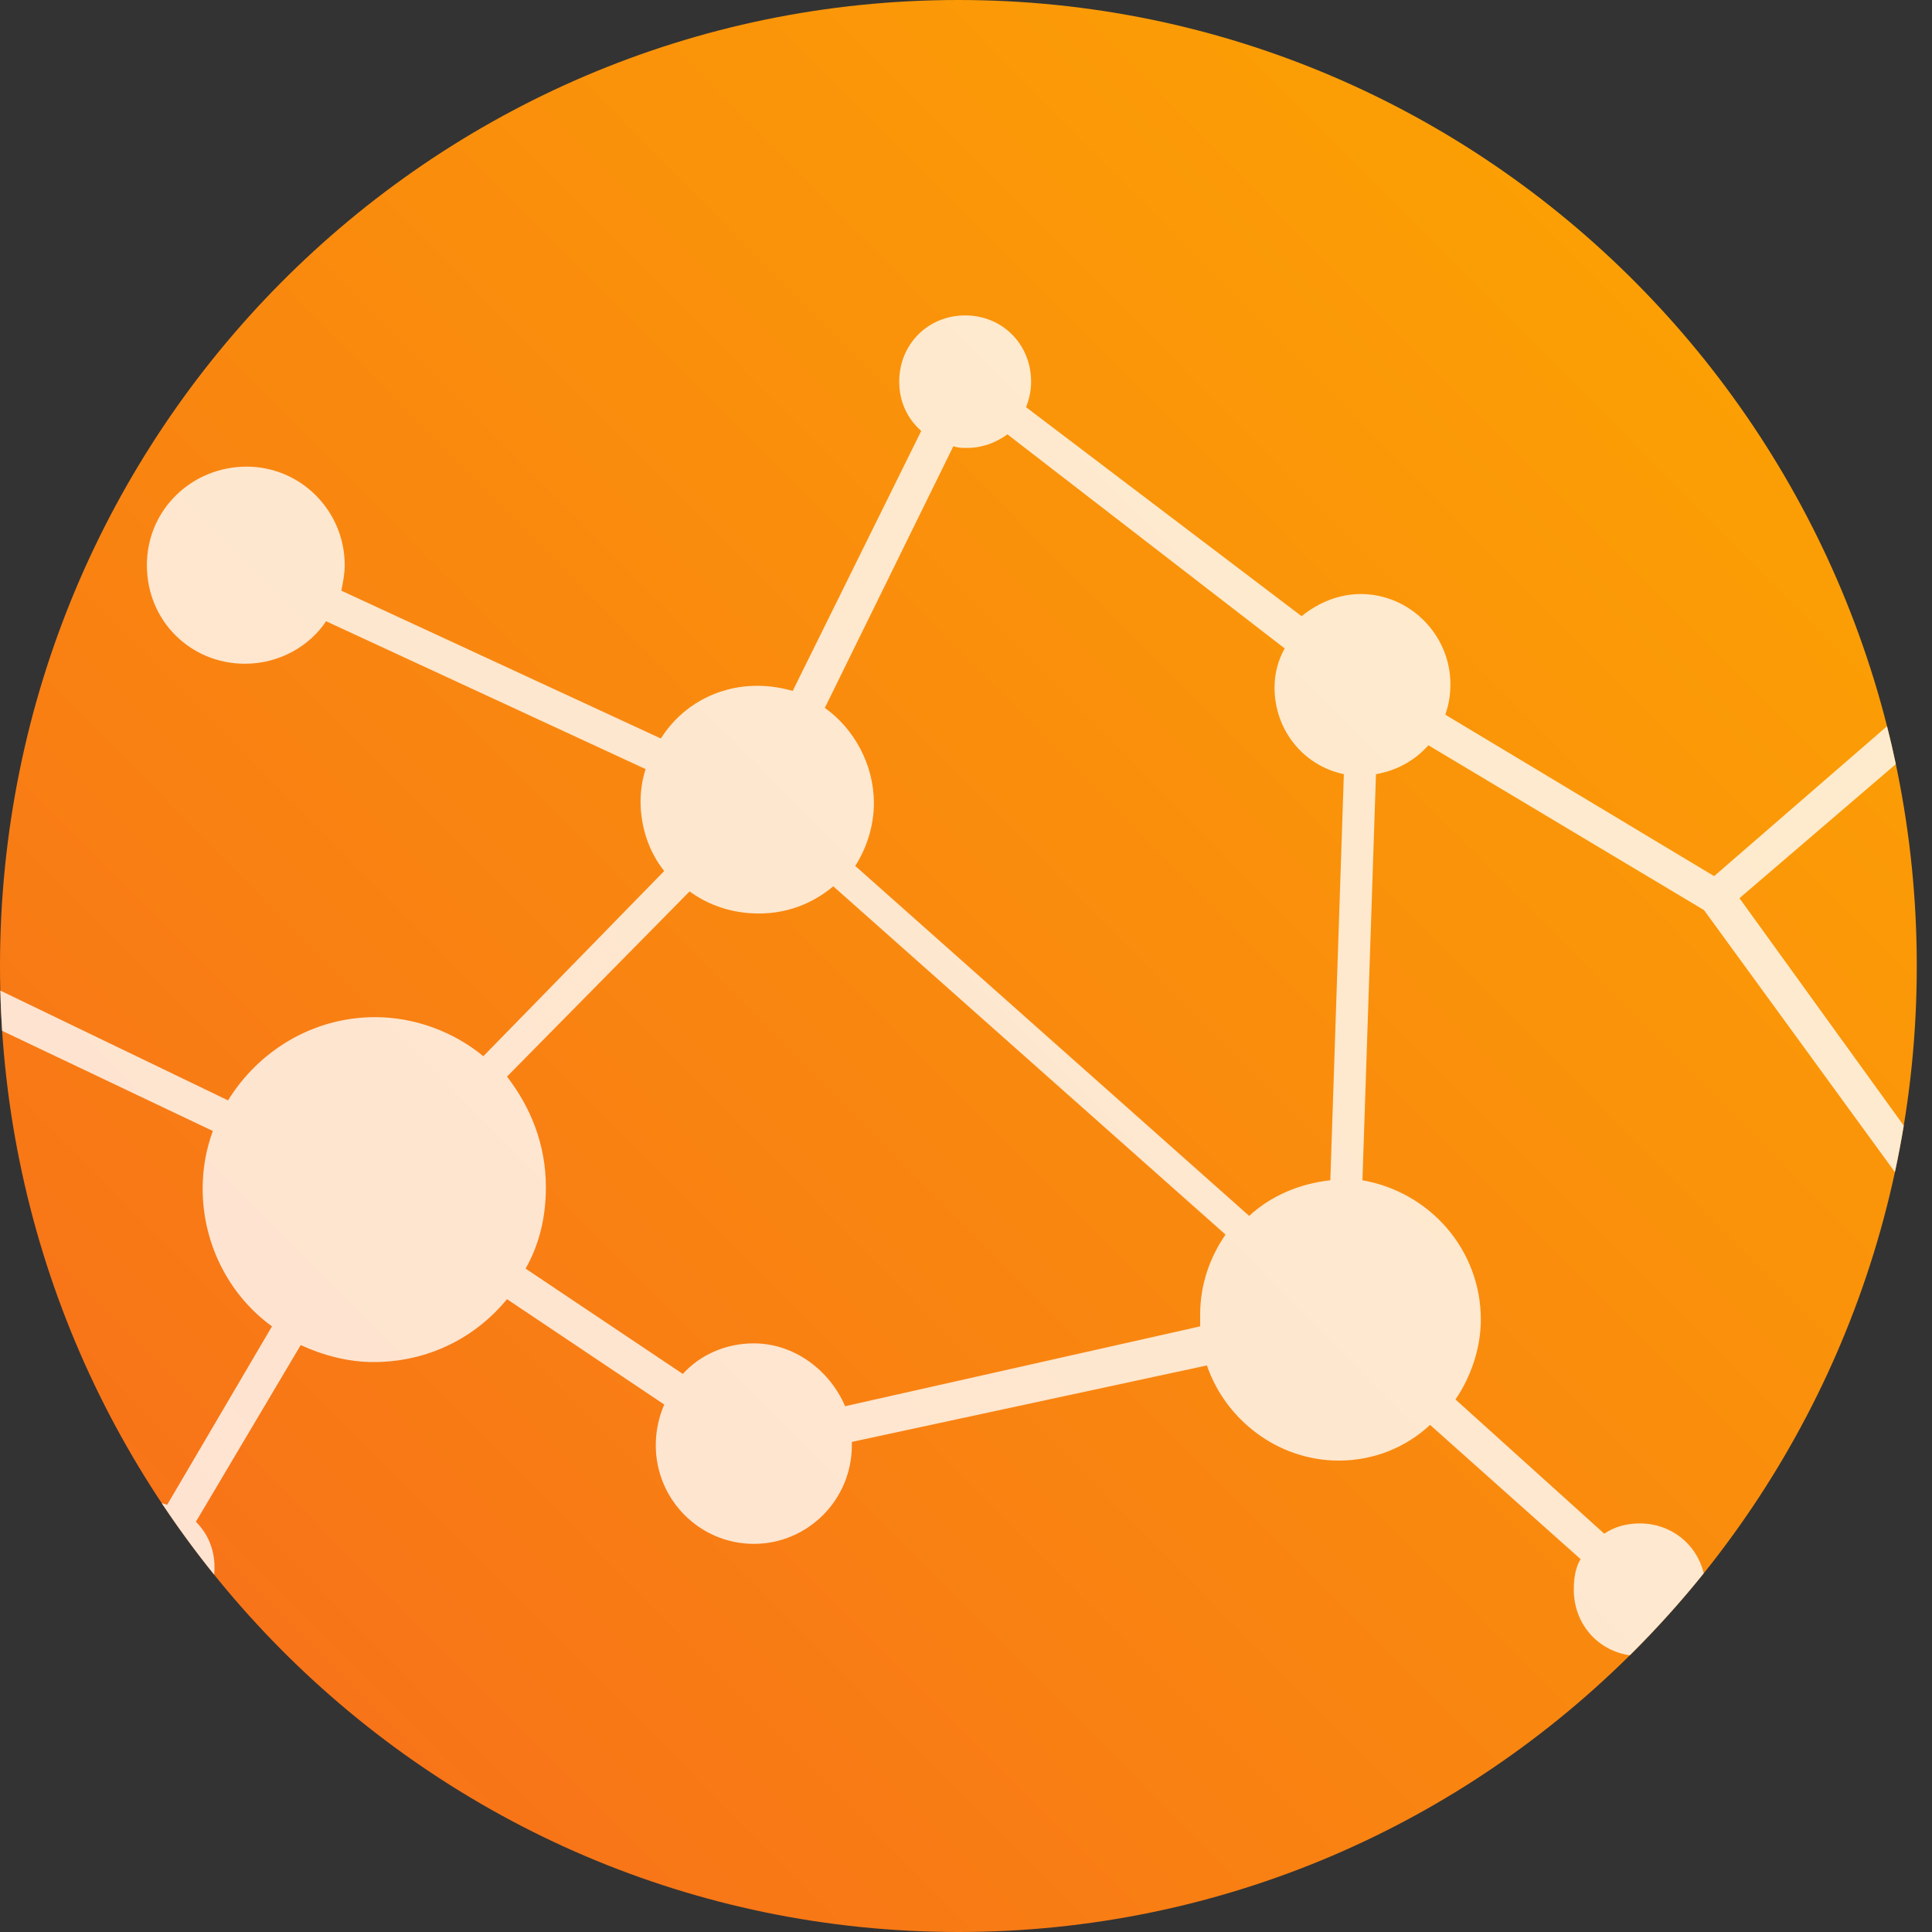 <svg width="40" height="40" viewBox="0 0 40 40" fill="none" xmlns="http://www.w3.org/2000/svg">
<rect x="0" y="0" width="40" height="40" fill="#333333" stroke="none"/>
<path fill-rule="evenodd" clip-rule="evenodd" d="M19.843 40C30.801 40 39.685 31.046 39.685 20C39.685 8.954 30.801 0 19.843 0C8.884 0 0 8.954 0 20C0 31.046 8.884 40 19.843 40Z" fill="url(#paint0_linear)"/>
<path fill-rule="evenodd" clip-rule="evenodd" d="M4.434 32.602C4.439 32.554 4.441 32.506 4.441 32.456C4.441 32.069 4.301 31.753 4.056 31.506L6.226 27.848C6.681 28.059 7.207 28.2 7.732 28.2C8.852 28.2 9.832 27.707 10.497 26.898L13.752 29.079C13.647 29.325 13.577 29.607 13.577 29.923C13.577 31.049 14.487 31.964 15.607 31.964C16.727 31.964 17.637 31.049 17.637 29.923V29.853L24.988 28.27C25.373 29.396 26.458 30.24 27.718 30.24C28.453 30.24 29.118 29.959 29.608 29.501L32.724 32.28C32.619 32.456 32.584 32.667 32.584 32.913C32.584 33.617 33.076 34.175 33.744 34.271C34.285 33.735 34.796 33.169 35.274 32.574C35.129 31.971 34.602 31.541 33.949 31.541C33.669 31.541 33.424 31.612 33.214 31.753L30.134 28.974C30.449 28.516 30.659 27.918 30.659 27.32C30.659 25.878 29.608 24.682 28.208 24.436L28.488 16.028C28.908 15.958 29.294 15.747 29.573 15.43L35.279 18.842L39.232 24.267C39.301 23.949 39.362 23.628 39.415 23.305L36.014 18.596L39.251 15.821C39.196 15.558 39.135 15.296 39.069 15.036L35.489 18.139L29.924 14.797C29.994 14.586 30.029 14.41 30.029 14.164C30.029 13.144 29.189 12.299 28.173 12.299C27.718 12.299 27.298 12.475 26.948 12.757L21.243 8.43C21.313 8.254 21.348 8.078 21.348 7.902C21.348 7.128 20.753 6.53 19.983 6.53C19.213 6.53 18.617 7.128 18.617 7.902C18.617 8.324 18.793 8.676 19.073 8.922L16.412 14.305C16.167 14.234 15.922 14.199 15.677 14.199C14.837 14.199 14.102 14.621 13.682 15.29L7.067 12.229C7.102 12.053 7.137 11.877 7.137 11.701C7.137 10.576 6.226 9.661 5.106 9.661C3.986 9.661 3.041 10.54 3.041 11.701C3.041 12.862 3.951 13.742 5.071 13.742C5.771 13.742 6.401 13.39 6.751 12.862L13.367 15.923C13.297 16.134 13.262 16.38 13.262 16.591C13.262 17.119 13.437 17.646 13.752 18.033L10.007 21.868C9.412 21.375 8.607 21.059 7.767 21.059C6.471 21.059 5.351 21.762 4.721 22.782L0.006 20.509C0.013 20.788 0.026 21.066 0.044 21.342L4.406 23.416C4.266 23.802 4.196 24.189 4.196 24.611C4.196 25.772 4.756 26.828 5.631 27.461L3.461 31.155C3.427 31.143 3.389 31.132 3.348 31.121C3.688 31.632 4.05 32.126 4.434 32.602ZM20.018 9.274C19.913 9.274 19.843 9.274 19.738 9.239L17.077 14.656C17.672 15.078 18.093 15.817 18.093 16.626C18.093 17.084 17.953 17.541 17.707 17.928L25.863 25.174C26.318 24.752 26.913 24.506 27.543 24.436L27.823 16.028C26.983 15.852 26.388 15.114 26.388 14.234C26.388 13.953 26.458 13.671 26.598 13.425L20.858 8.993C20.613 9.169 20.333 9.274 20.018 9.274ZM15.607 27.813C16.447 27.813 17.182 28.375 17.497 29.114L24.848 27.461V27.215C24.848 26.581 25.058 26.019 25.373 25.561L17.252 18.35C16.832 18.702 16.307 18.913 15.712 18.913C15.152 18.913 14.662 18.737 14.277 18.456L10.497 22.29C10.987 22.923 11.302 23.697 11.302 24.576C11.302 25.21 11.162 25.772 10.882 26.265L14.137 28.446C14.487 28.059 15.012 27.813 15.607 27.813Z" fill="white" fill-opacity="0.8"/>
<defs>
<linearGradient id="paint0_linear" x1="19.843" y1="-20" x2="-20.156" y2="19.684" gradientUnits="userSpaceOnUse">
<stop stop-color="#FCA800"/>
<stop offset="1" stop-color="#F76B1C"/>
</linearGradient>
</defs>
</svg>

